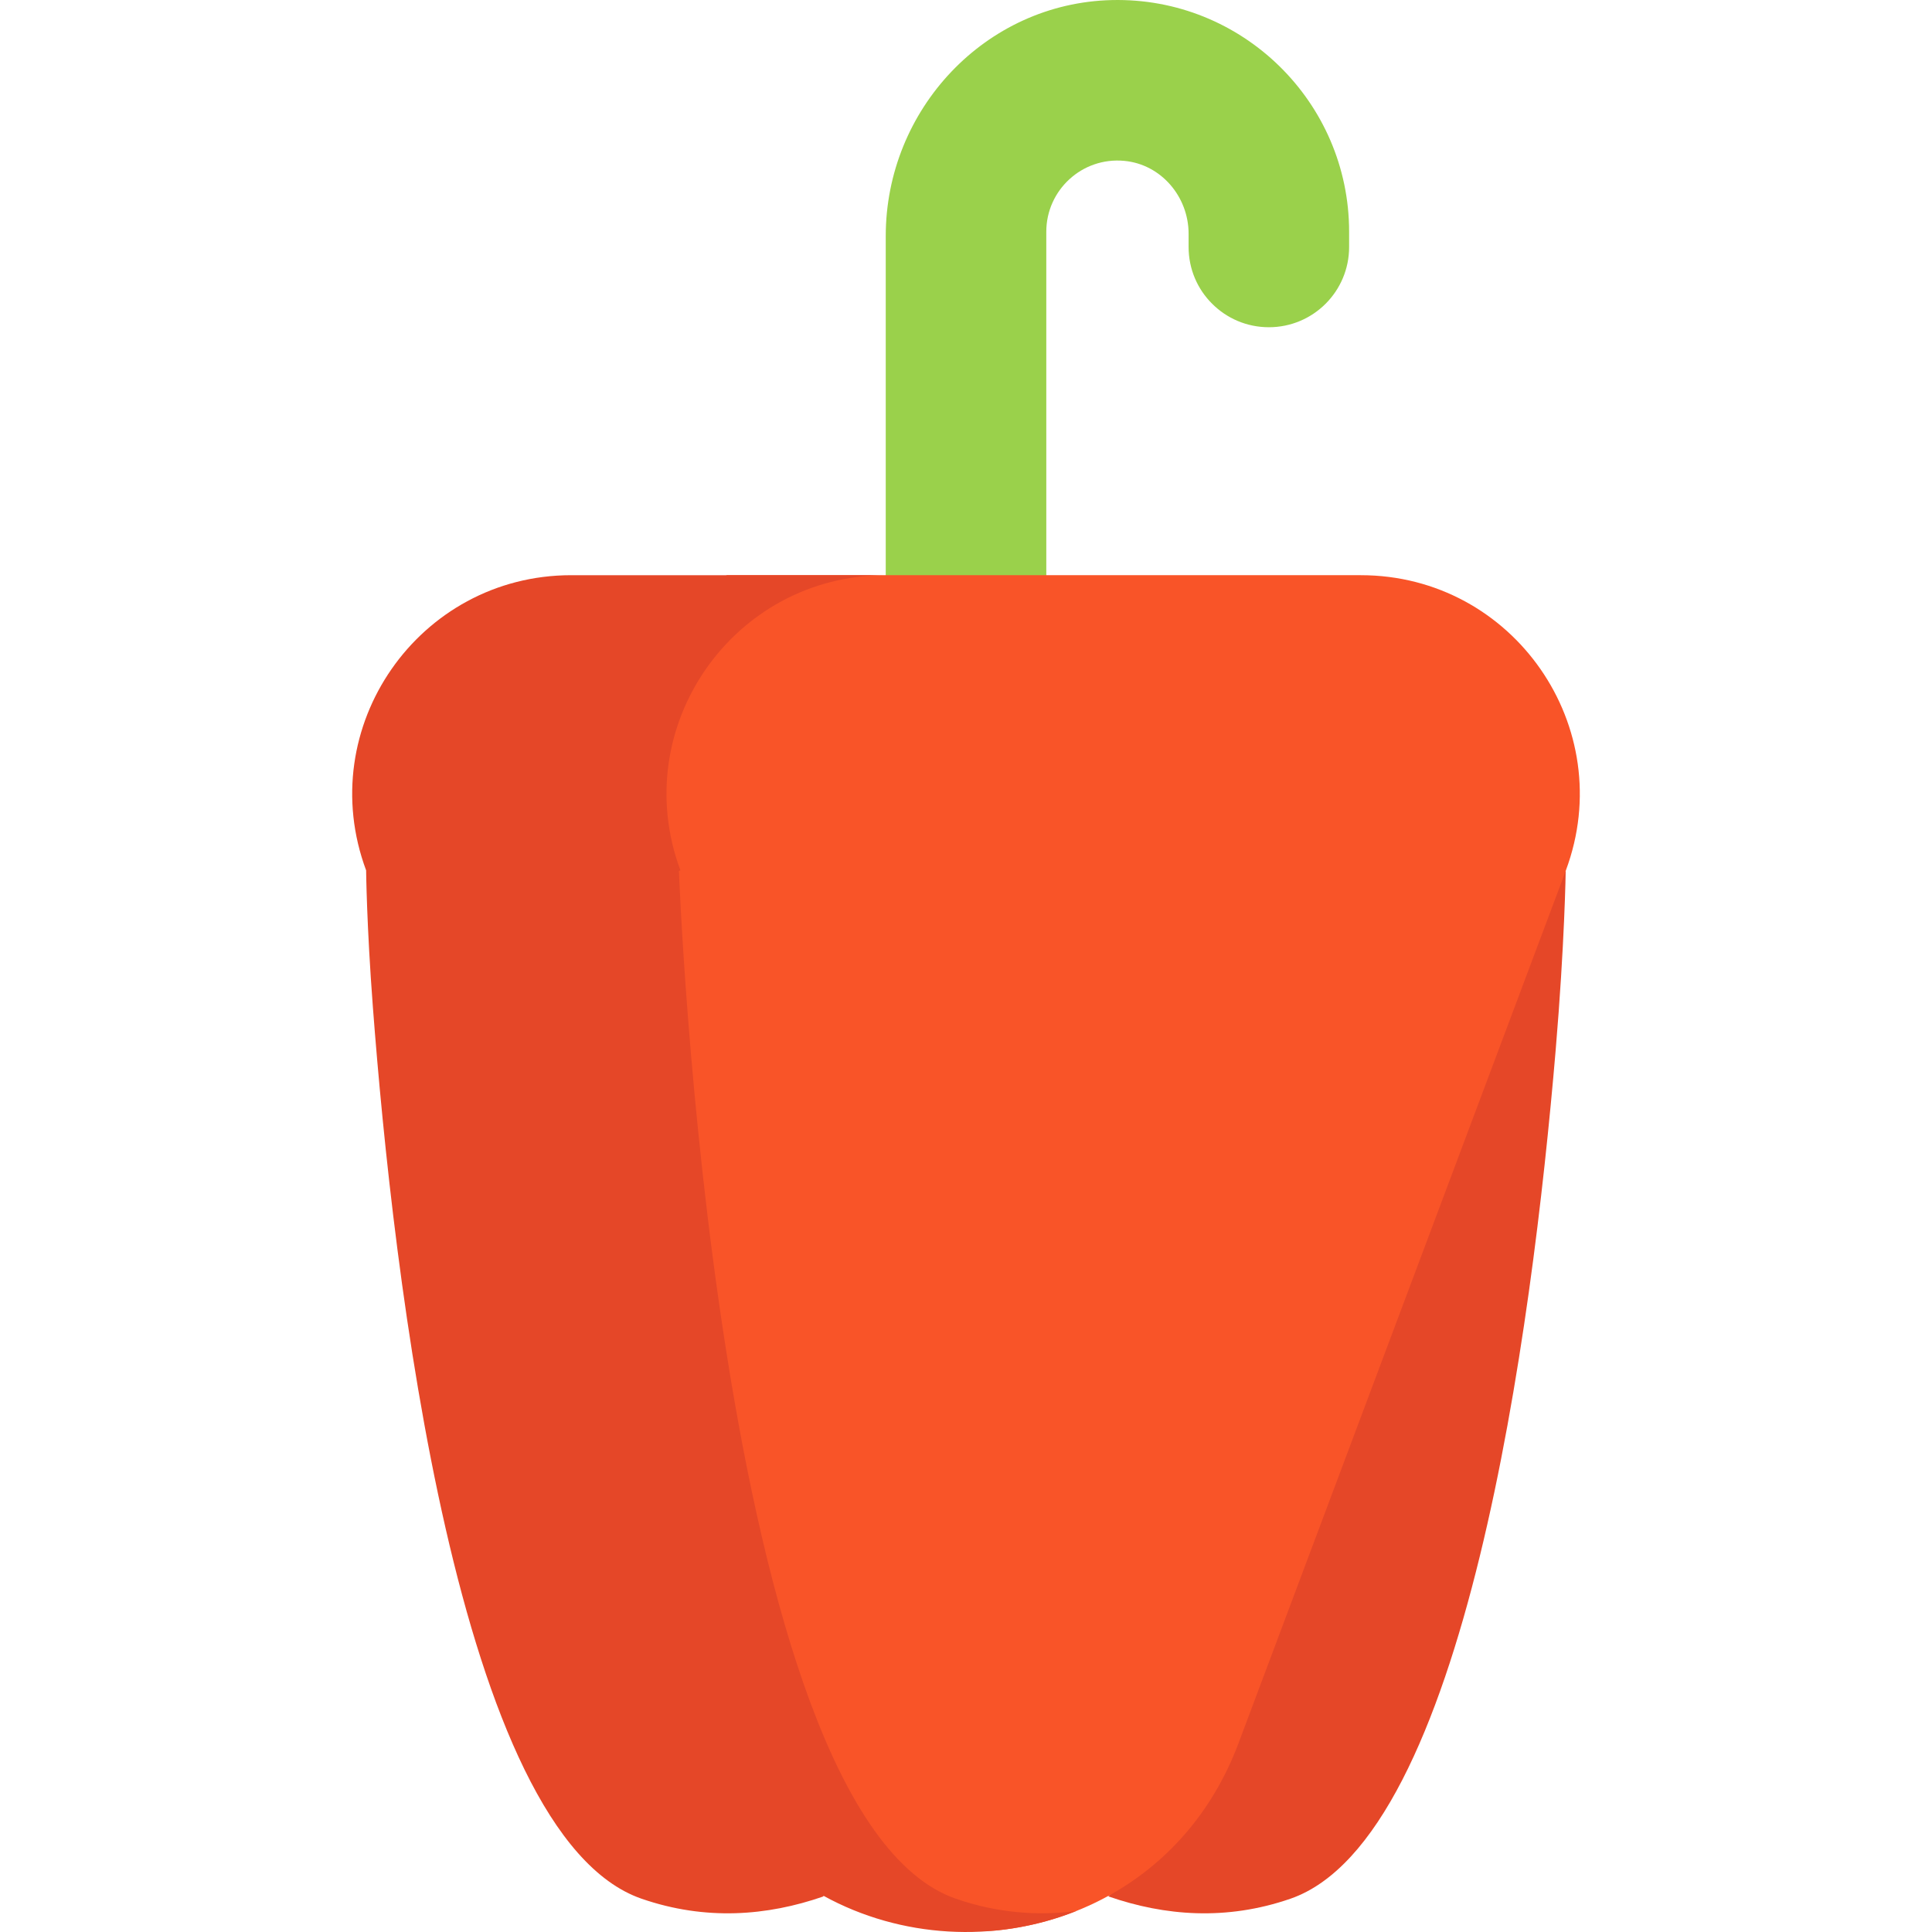 <?xml version="1.0" encoding="iso-8859-1"?>
<!-- Generator: Adobe Illustrator 19.0.0, SVG Export Plug-In . SVG Version: 6.00 Build 0)  -->
<svg version="1.1" id="Layer_1" xmlns="http://www.w3.org/2000/svg" xmlns:xlink="http://www.w3.org/1999/xlink" x="0px" y="0px"
	 viewBox="0 0 511.999 511.999" style="enable-background:new 0 0 511.999 511.999;" xml:space="preserve">
<path style="fill:#9AD14B;" d="M357.529,61.398v4.06c0,11.748-9.514,21.262-21.262,21.262c-5.874,0-11.193-2.369-15.043-6.232
	c-3.863-3.838-6.232-9.156-6.232-15.03v-3.505c0-9.823-7.281-18.412-17.054-19.325c-11.205-1.049-20.658,7.774-20.658,18.77V168.31
	h-42.549V62.558c0-33.528,26.396-61.751,59.924-62.54C329.183-0.797,357.529,27.055,357.529,61.398z"/>
<path style="fill:#E54728;" d="M414.923,230.805c0.012-0.049-0.268,19.308-2.67,47.67c-6.248,73.732-23.93,208.663-70.273,224.704
	c-16.98,5.874-33.306,4.554-48.127-0.58l-0.099-0.185c14.919-8.219-11.053-162.328-4.019-181.085L414.923,230.805z"/>
<path style="fill:#F95428;" d="M277.28,152.432h83.346c40.451,0,68.451,40.353,54.347,78.225c-0.012,0.049-0.037,0.099-0.049,0.148
	l-86.703,231.158c-7.034,18.757-19.547,32.233-34.466,40.451c-9.214,5.072-19.346,8.132-29.666,9.18
	c-15.692,1.592-32.739-15.547-46.749-23.26c-14.919-8.219-26.516-7.614-33.549-26.371l-80.804-217.966
	c7.556,10.724,7.417-7.355,7.404-7.404c-14.105-37.872,82.269-84.161,82.269-84.161h42.072H277.28z"/>
<path style="fill:#E54728;" d="M253.312,503.179c-64.169-22.212-73.388-272.374-73.388-272.374l0.395-0.148
	c-14.105-37.872,13.907-78.225,54.347-78.225h-83.293c-40.439,0-68.451,40.353-54.347,78.225c0,0,0.128,14.363,1.796,36.316
	c5.326,70.143,22.324,219.289,71.197,236.206c16.98,5.874,33.306,4.554,48.127-0.58l0.111-0.185
	c20.442,11.253,45.394,12.596,66.918,4.039C274.979,507.754,264.283,506.975,253.312,503.179z"/>
<g>
</g>
<g>
</g>
<g>
</g>
<g>
</g>
<g>
</g>
<g>
</g>
<g>
</g>
<g>
</g>
<g>
</g>
<g>
</g>
<g>
</g>
<g>
</g>
<g>
</g>
<g>
</g>
<g>
</g>
</svg>
